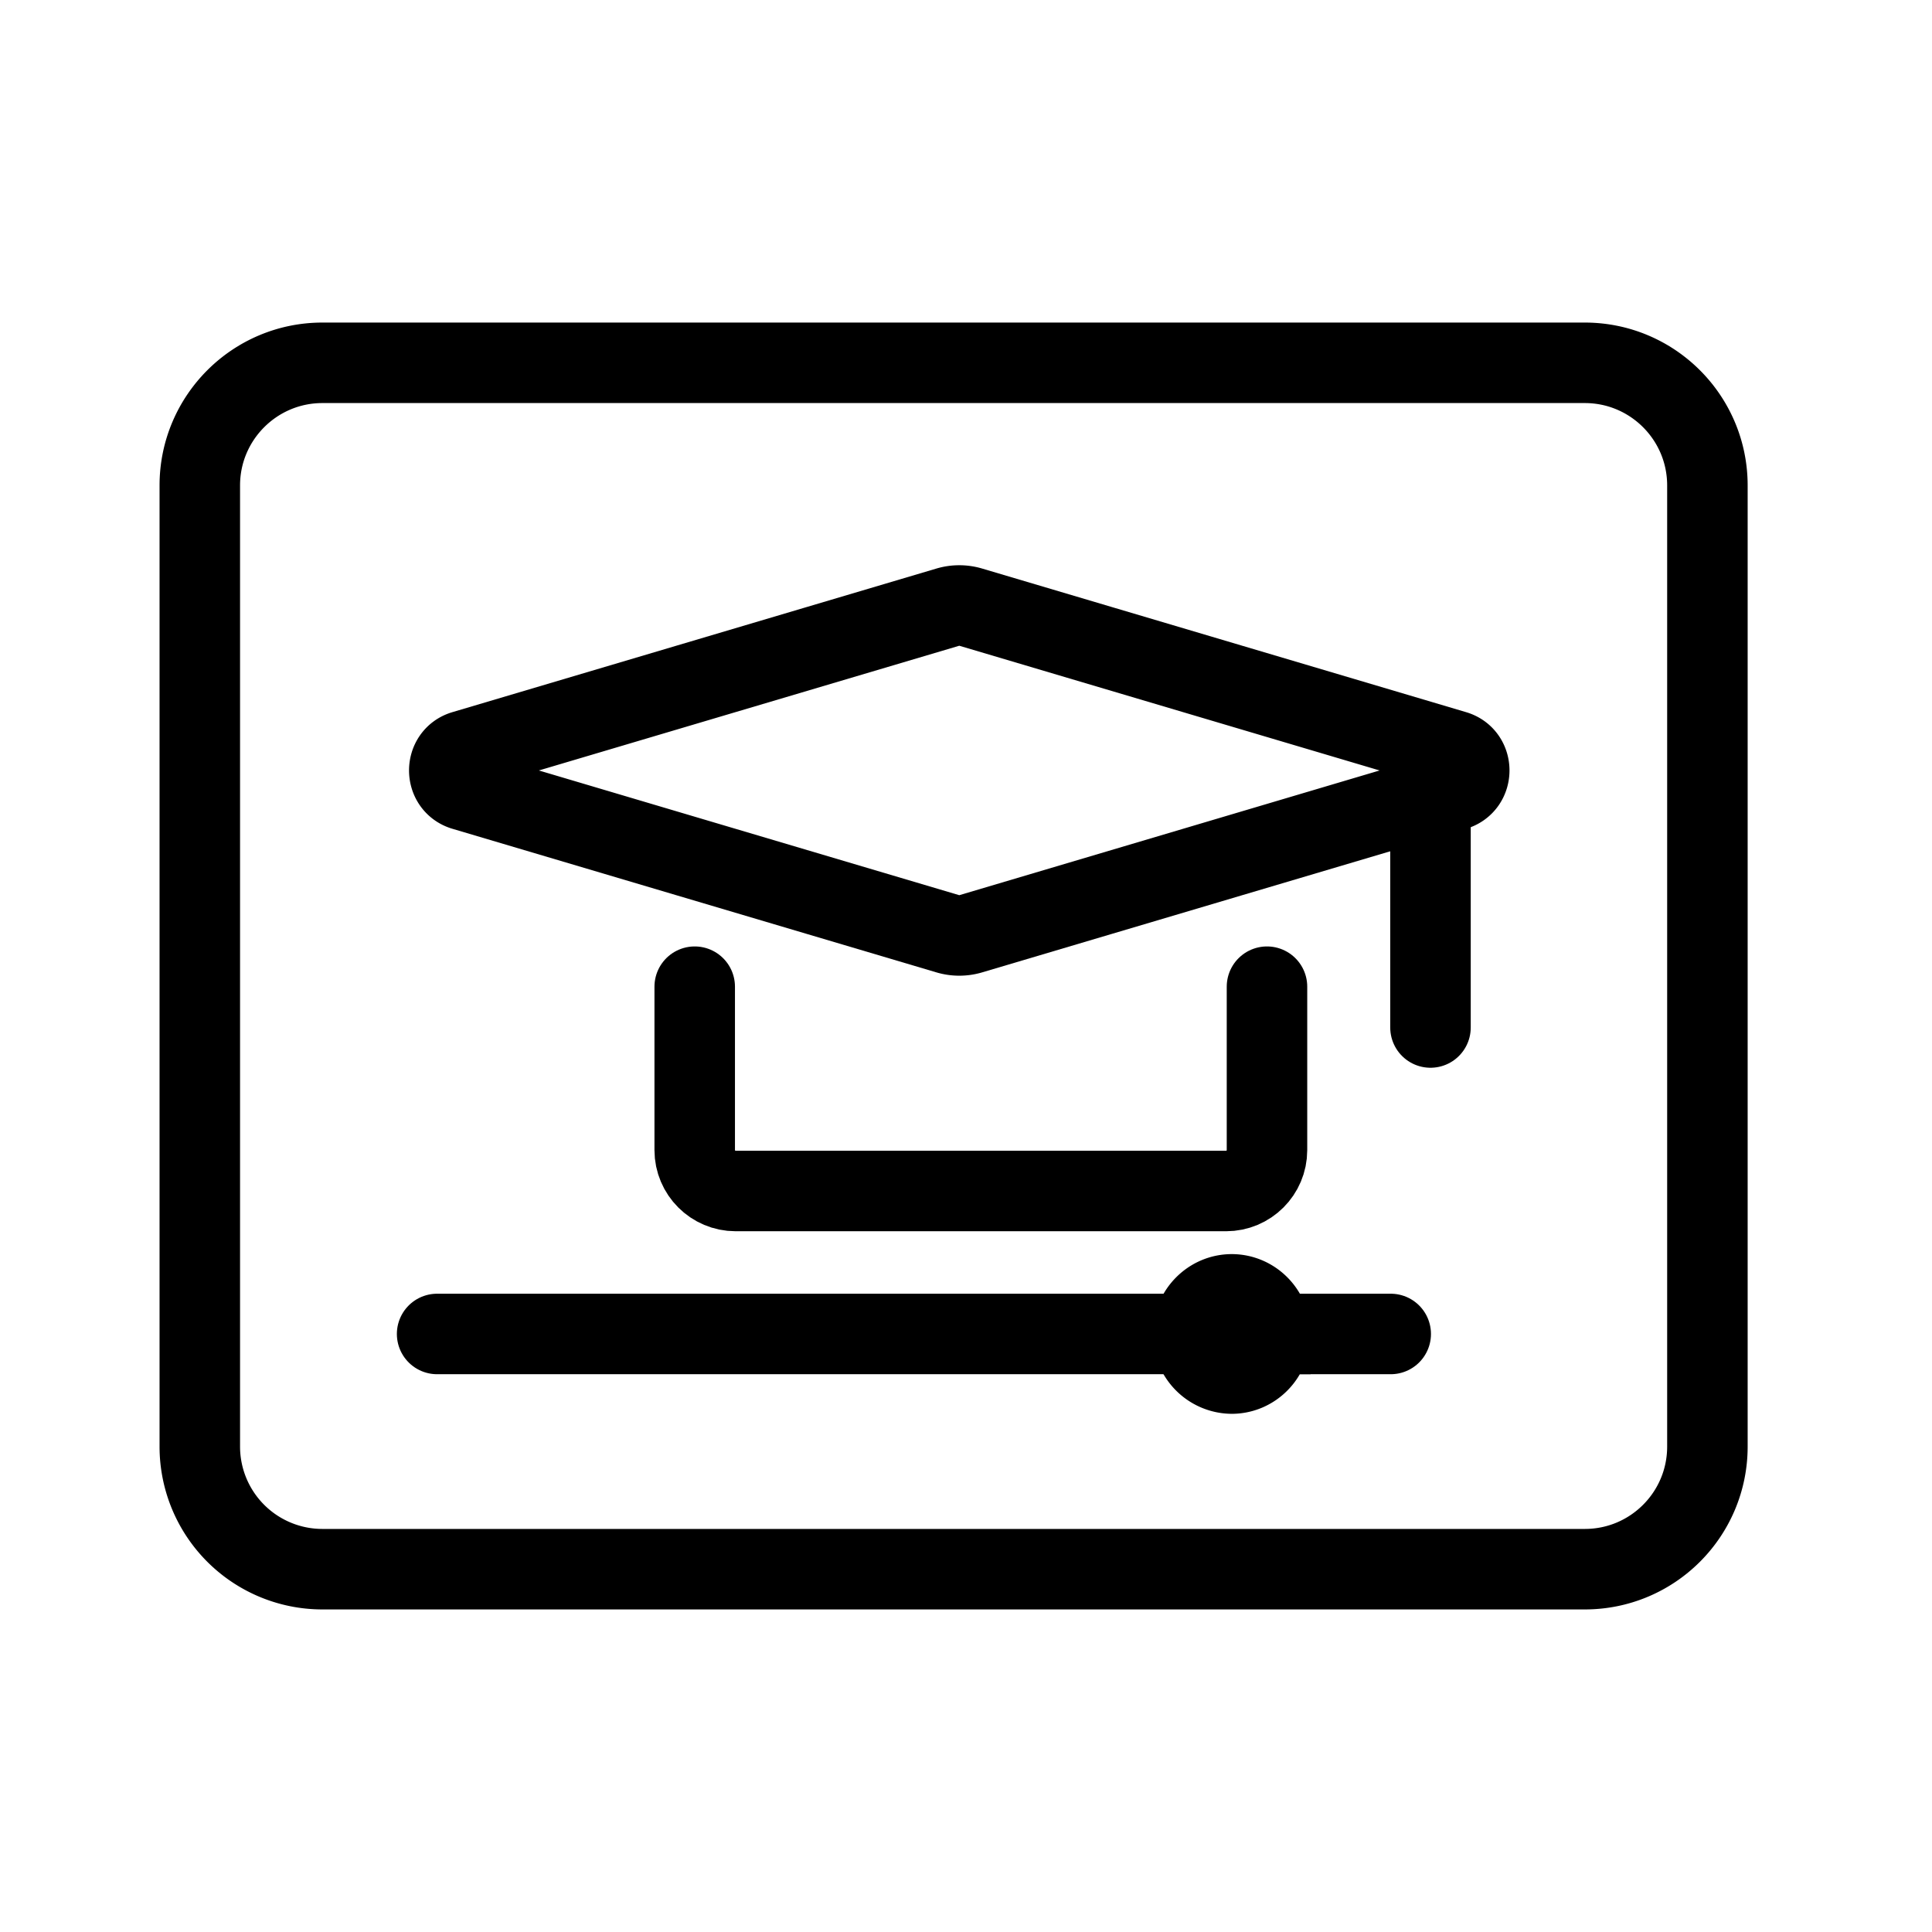 <svg xmlns="http://www.w3.org/2000/svg" fill="none" viewBox="0 0 24 24" width="1em" height="1em"><path stroke="currentColor" d="M2.482 6.03c0-.84.682-1.523 1.523-1.523h15.682c.841 0 1.523.682 1.523 1.523v11.94c0 .841-.681 1.523-1.523 1.523H4.005a1.523 1.523 0 0 1-1.523-1.523z"/><path stroke="currentColor" stroke-linecap="round" d="M5.43 16.571h11.846"/><path stroke="currentColor" d="M15.78 16.571c0 .278-.22.492-.479.492a.486.486 0 0 1-.48-.492c0-.278.222-.492.48-.492.259 0 .48.214.48.492Z"/><path stroke="currentColor" stroke-linejoin="round" d="M5.762 9.816c-.241-.072-.241-.419 0-.49l6.013-1.784a.5.5 0 0 1 .283 0l6.012 1.784c.242.071.242.418 0 .49L12.058 11.6a.5.5 0 0 1-.283 0z"/><path stroke="currentColor" stroke-linecap="round" d="M17.77 10.226v2.538"/><path stroke="currentColor" stroke-linecap="round" stroke-linejoin="round" d="M8.63 12.257v2.03c0 .28.228.508.509.508h6.092c.28 0 .508-.227.508-.508v-2.03"/></svg>
